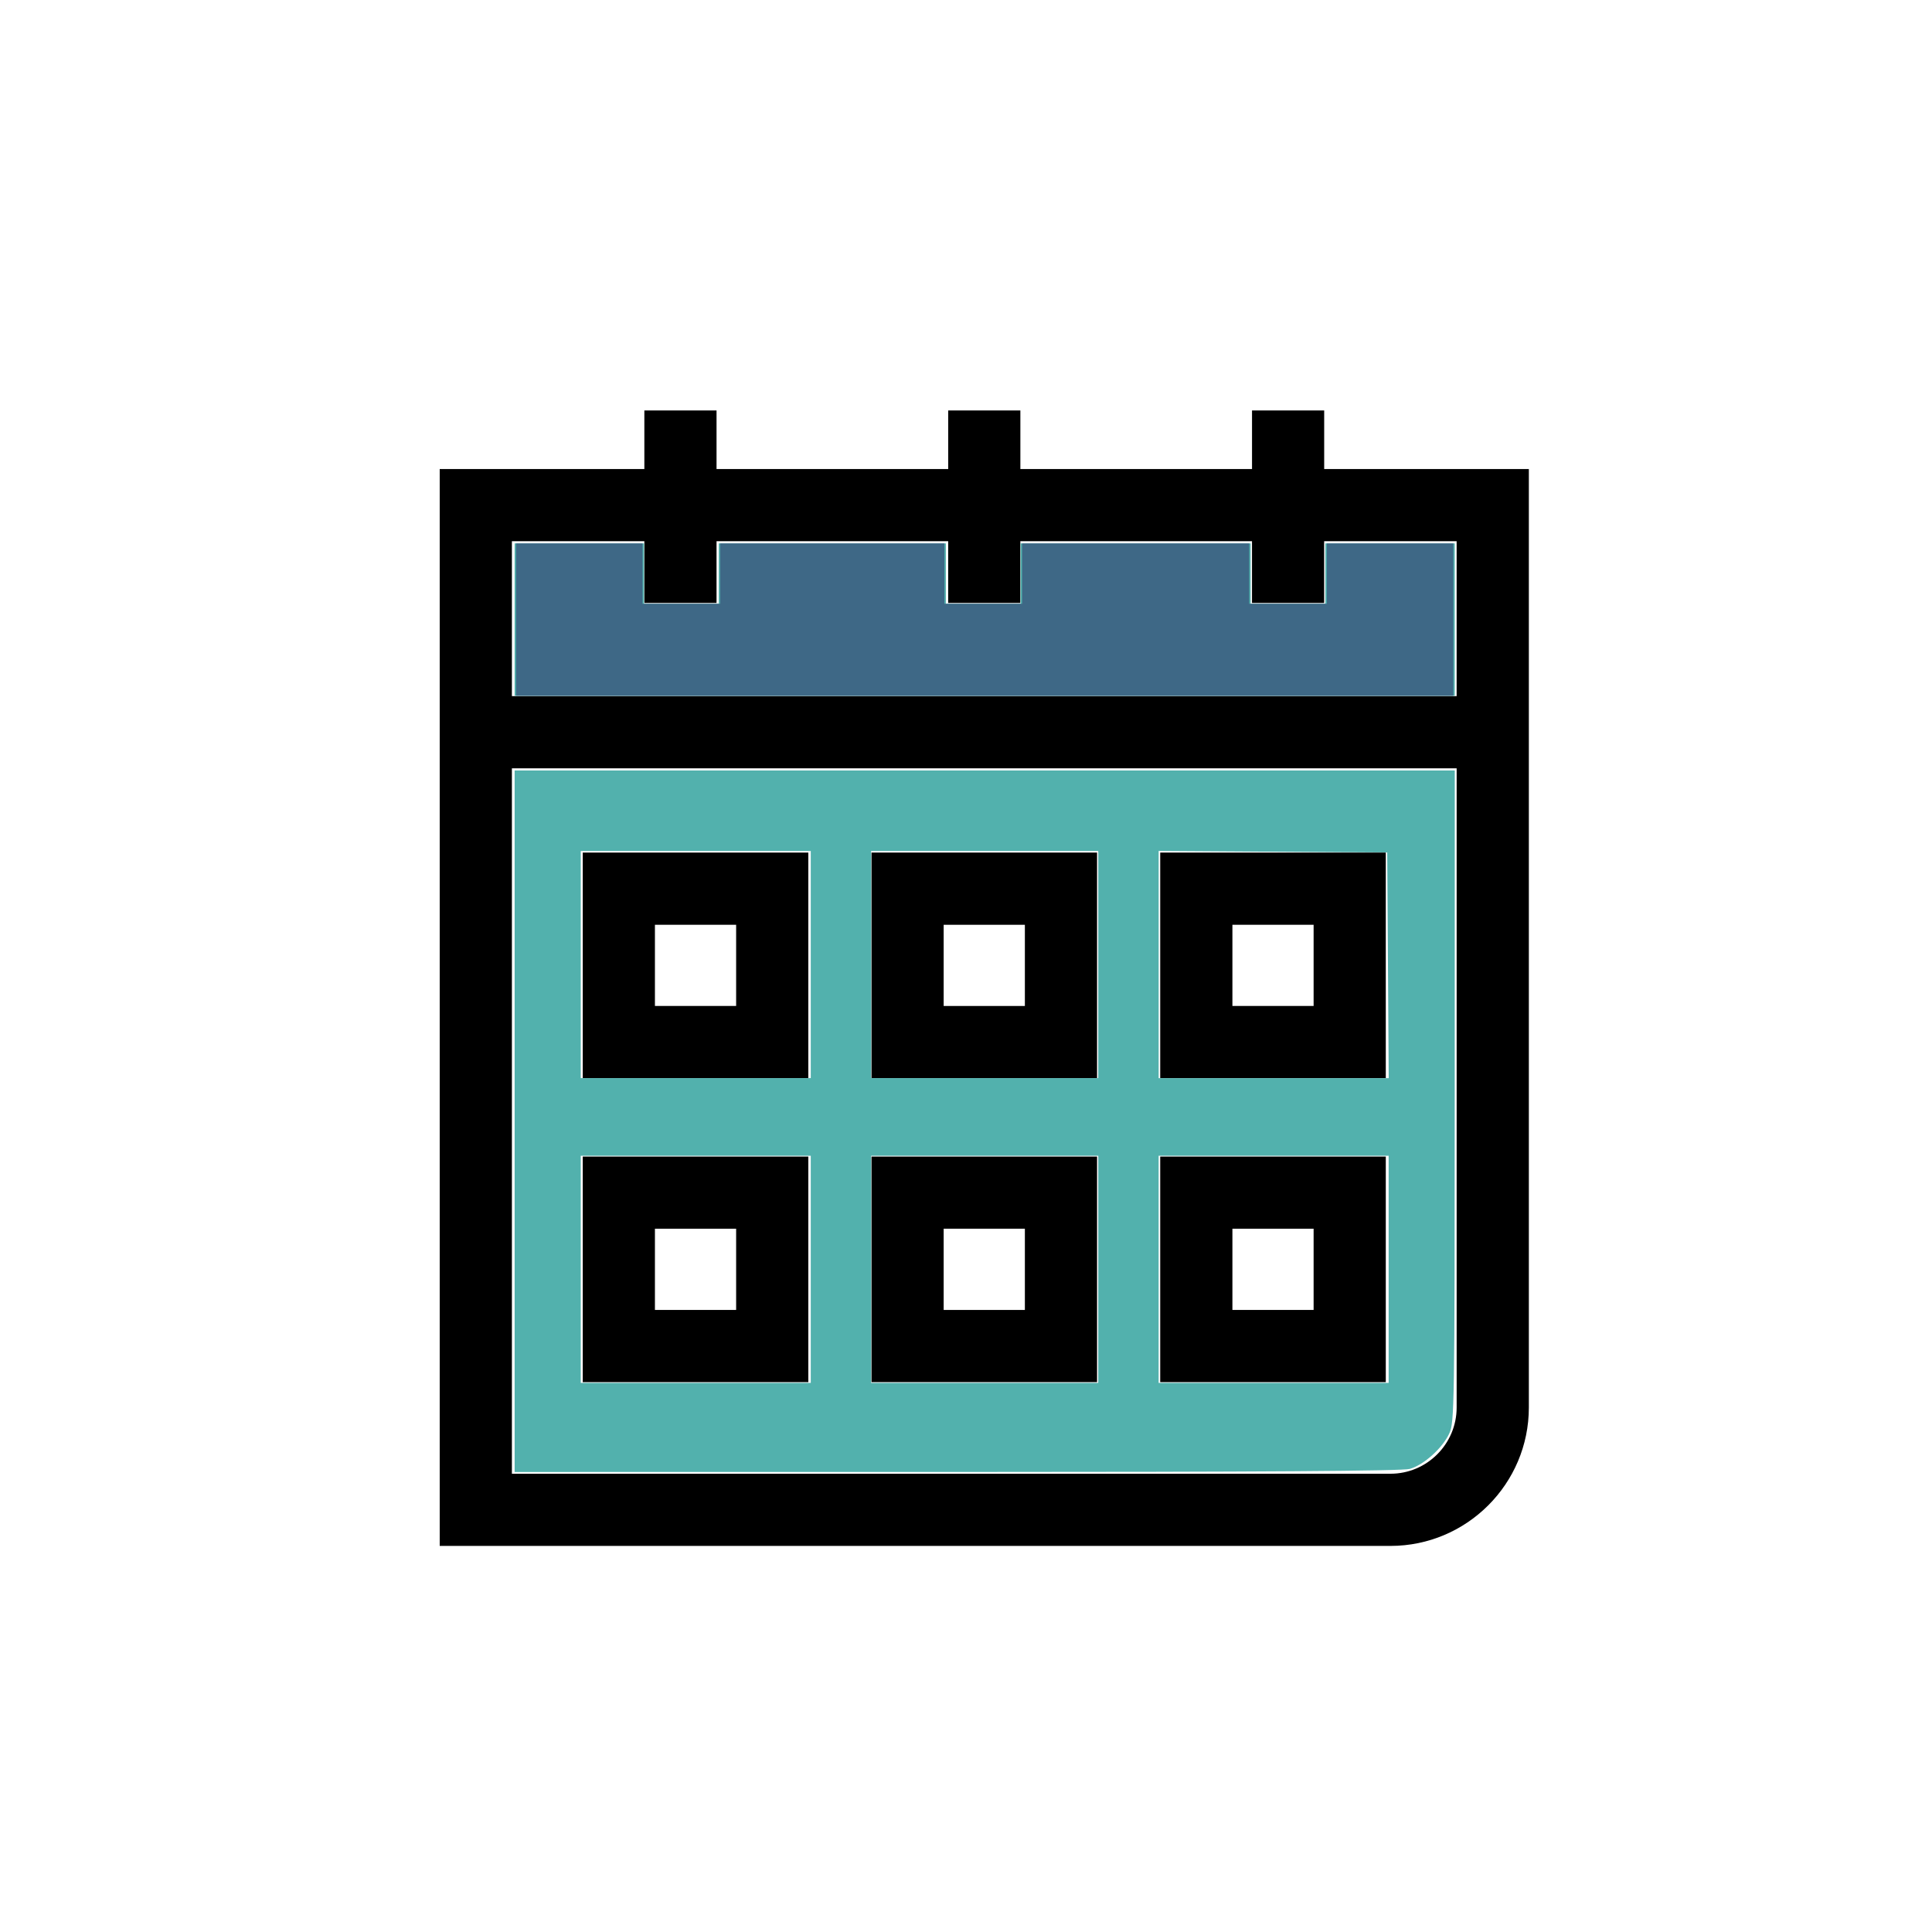 <?xml version="1.0" encoding="UTF-8" standalone="no"?>
<svg
   xmlns:dc="http://purl.org/dc/elements/1.1/"
   xmlns:cc="http://creativecommons.org/ns#"
   xmlns:rdf="http://www.w3.org/1999/02/22-rdf-syntax-ns#"
   xmlns:svg="http://www.w3.org/2000/svg"
   xmlns="http://www.w3.org/2000/svg"
   xmlns:sodipodi="http://sodipodi.sourceforge.net/DTD/sodipodi-0.dtd"
   xmlns:inkscape="http://www.inkscape.org/namespaces/inkscape"
   enable-background="new 0 0 91 91"
   height="91px"
   id="Layer_1"
   version="1.1"
   viewBox="0 0 91 91"
   width="91px"
   xml:space="preserve"
   sodipodi:docname="datepicker-icon.svg"
   inkscape:version="1.0.1 (3bc2e813f5, 2020-09-07)"><defs
     id="defs1167" /><sodipodi:namedview
     pagecolor="#ffffff"
     bordercolor="#666666"
     borderopacity="1"
     objecttolerance="10"
     gridtolerance="10"
     guidetolerance="10"
     inkscape:pageopacity="0"
     inkscape:pageshadow="2"
     inkscape:window-width="1600"
     inkscape:window-height="830"
     id="namedview1165"
     showgrid="false"
     inkscape:zoom="7.3846154"
     inkscape:cx="16.994792"
     inkscape:cy="45.5"
     inkscape:window-x="1920"
     inkscape:window-y="38"
     inkscape:window-maximized="1"
     inkscape:current-layer="Layer_1" /><g
     id="g1162"><path
       d="M30.35,19.333v2.76h-9.639V32.79v3.4v36.625h44.781c3.595,0,6.519-2.926,6.519-6.52V36.19v-3.4V22.093h-9.64v-2.76h-3.399   v2.76H48.061v-2.76h-3.399v2.76H33.75v-2.76H30.35z M68.61,66.296c0,1.719-1.398,3.119-3.118,3.119H24.111V36.19H68.61V66.296z    M44.661,25.493v2.906h3.399v-2.906h10.911v2.906h3.399v-2.906h6.239v7.297H24.111v-7.297h6.239v2.906h3.4v-2.906H44.661z"
       id="path1148" /><path
       d="M38.073,40.157H27.448v10.625h10.625V40.157z M34.673,47.382h-3.825v-3.824h3.825V47.382z"
       id="path1150" /><path
       d="M51.673,40.157H41.048v10.625h10.625V40.157z M48.273,47.382h-3.825v-3.824h3.825V47.382z"
       id="path1152" /><path
       d="M65.273,40.157H54.648v10.625h10.625V40.157z M61.873,47.382h-3.825v-3.824h3.825V47.382z"
       id="path1154" /><path
       d="M38.073,54.476H27.448v10.625h10.625V54.476z M34.673,61.7h-3.825v-3.826h3.825V61.7z"
       id="path1156" /><path
       d="M51.673,54.476H41.048v10.625h10.625V54.476z M48.273,61.7h-3.825v-3.826h3.825V61.7z"
       id="path1158" /><path
       d="M65.273,54.476H54.648v10.625h10.625V54.476z M61.873,61.7h-3.825v-3.826h3.825V61.7z"
       id="path1160" /></g><path
     style="fill:#52b1ad;stroke-width:0.135"
     d="M 24.24,29.182 V 25.594 h 3.047 3.047 v 1.422 1.422 h 1.76 1.76 V 27.016 25.594 h 5.349 5.349 V 27.016 28.438 H 46.312 48.073 V 27.016 25.594 h 5.417 5.417 v 1.422 1.422 h 1.76 1.76 V 27.016 25.594 h 3.047 3.047 v 3.589 3.589 H 46.38 24.24 Z"
     id="path1171" /><path
     style="fill:#52b1ad;stroke-width:0.135"
     d="M 24.24,52.812 V 36.292 h 22.141 22.141 l -0.003,15.336 c -0.003,14.544 -0.016,15.364 -0.25,15.878 -0.317,0.697 -1.21,1.499 -1.871,1.683 -0.354,0.098 -7.077,0.144 -21.338,0.144 l -20.82,7.55e-4 z M 38.188,59.786 V 54.438 h -5.417 -5.417 v 5.349 5.349 h 5.417 5.417 z m 13.542,0 V 54.438 H 46.38 41.031 v 5.349 5.349 h 5.349 5.349 z m 13.677,0 V 54.438 h -5.417 -5.417 v 5.349 5.349 h 5.417 5.417 z M 38.188,45.432 v -5.349 h -5.417 -5.417 v 5.349 5.349 h 5.417 5.417 z m 13.542,0 V 40.083 H 46.38 41.031 v 5.349 5.349 h 5.349 5.349 z m 13.645,0.034 -0.035,-5.315 -5.383,-0.035 -5.383,-0.035 v 5.351 5.351 h 5.418 5.418 z"
     id="path1173" /><path
     style="fill:#3e6886;fill-opacity:1;stroke-width:0.135"
     d="M 24.307,29.182 V 25.594 h 2.979 2.979 v 1.422 1.422 h 1.828 1.828 V 27.016 25.594 h 5.281 5.281 V 27.016 28.438 H 46.312 48.141 V 27.016 25.594 h 5.349 5.349 v 1.422 1.422 h 1.828 1.828 V 27.016 25.594 h 2.979 2.979 v 3.589 3.589 H 46.38 24.307 Z"
     id="path1736" /></svg>
